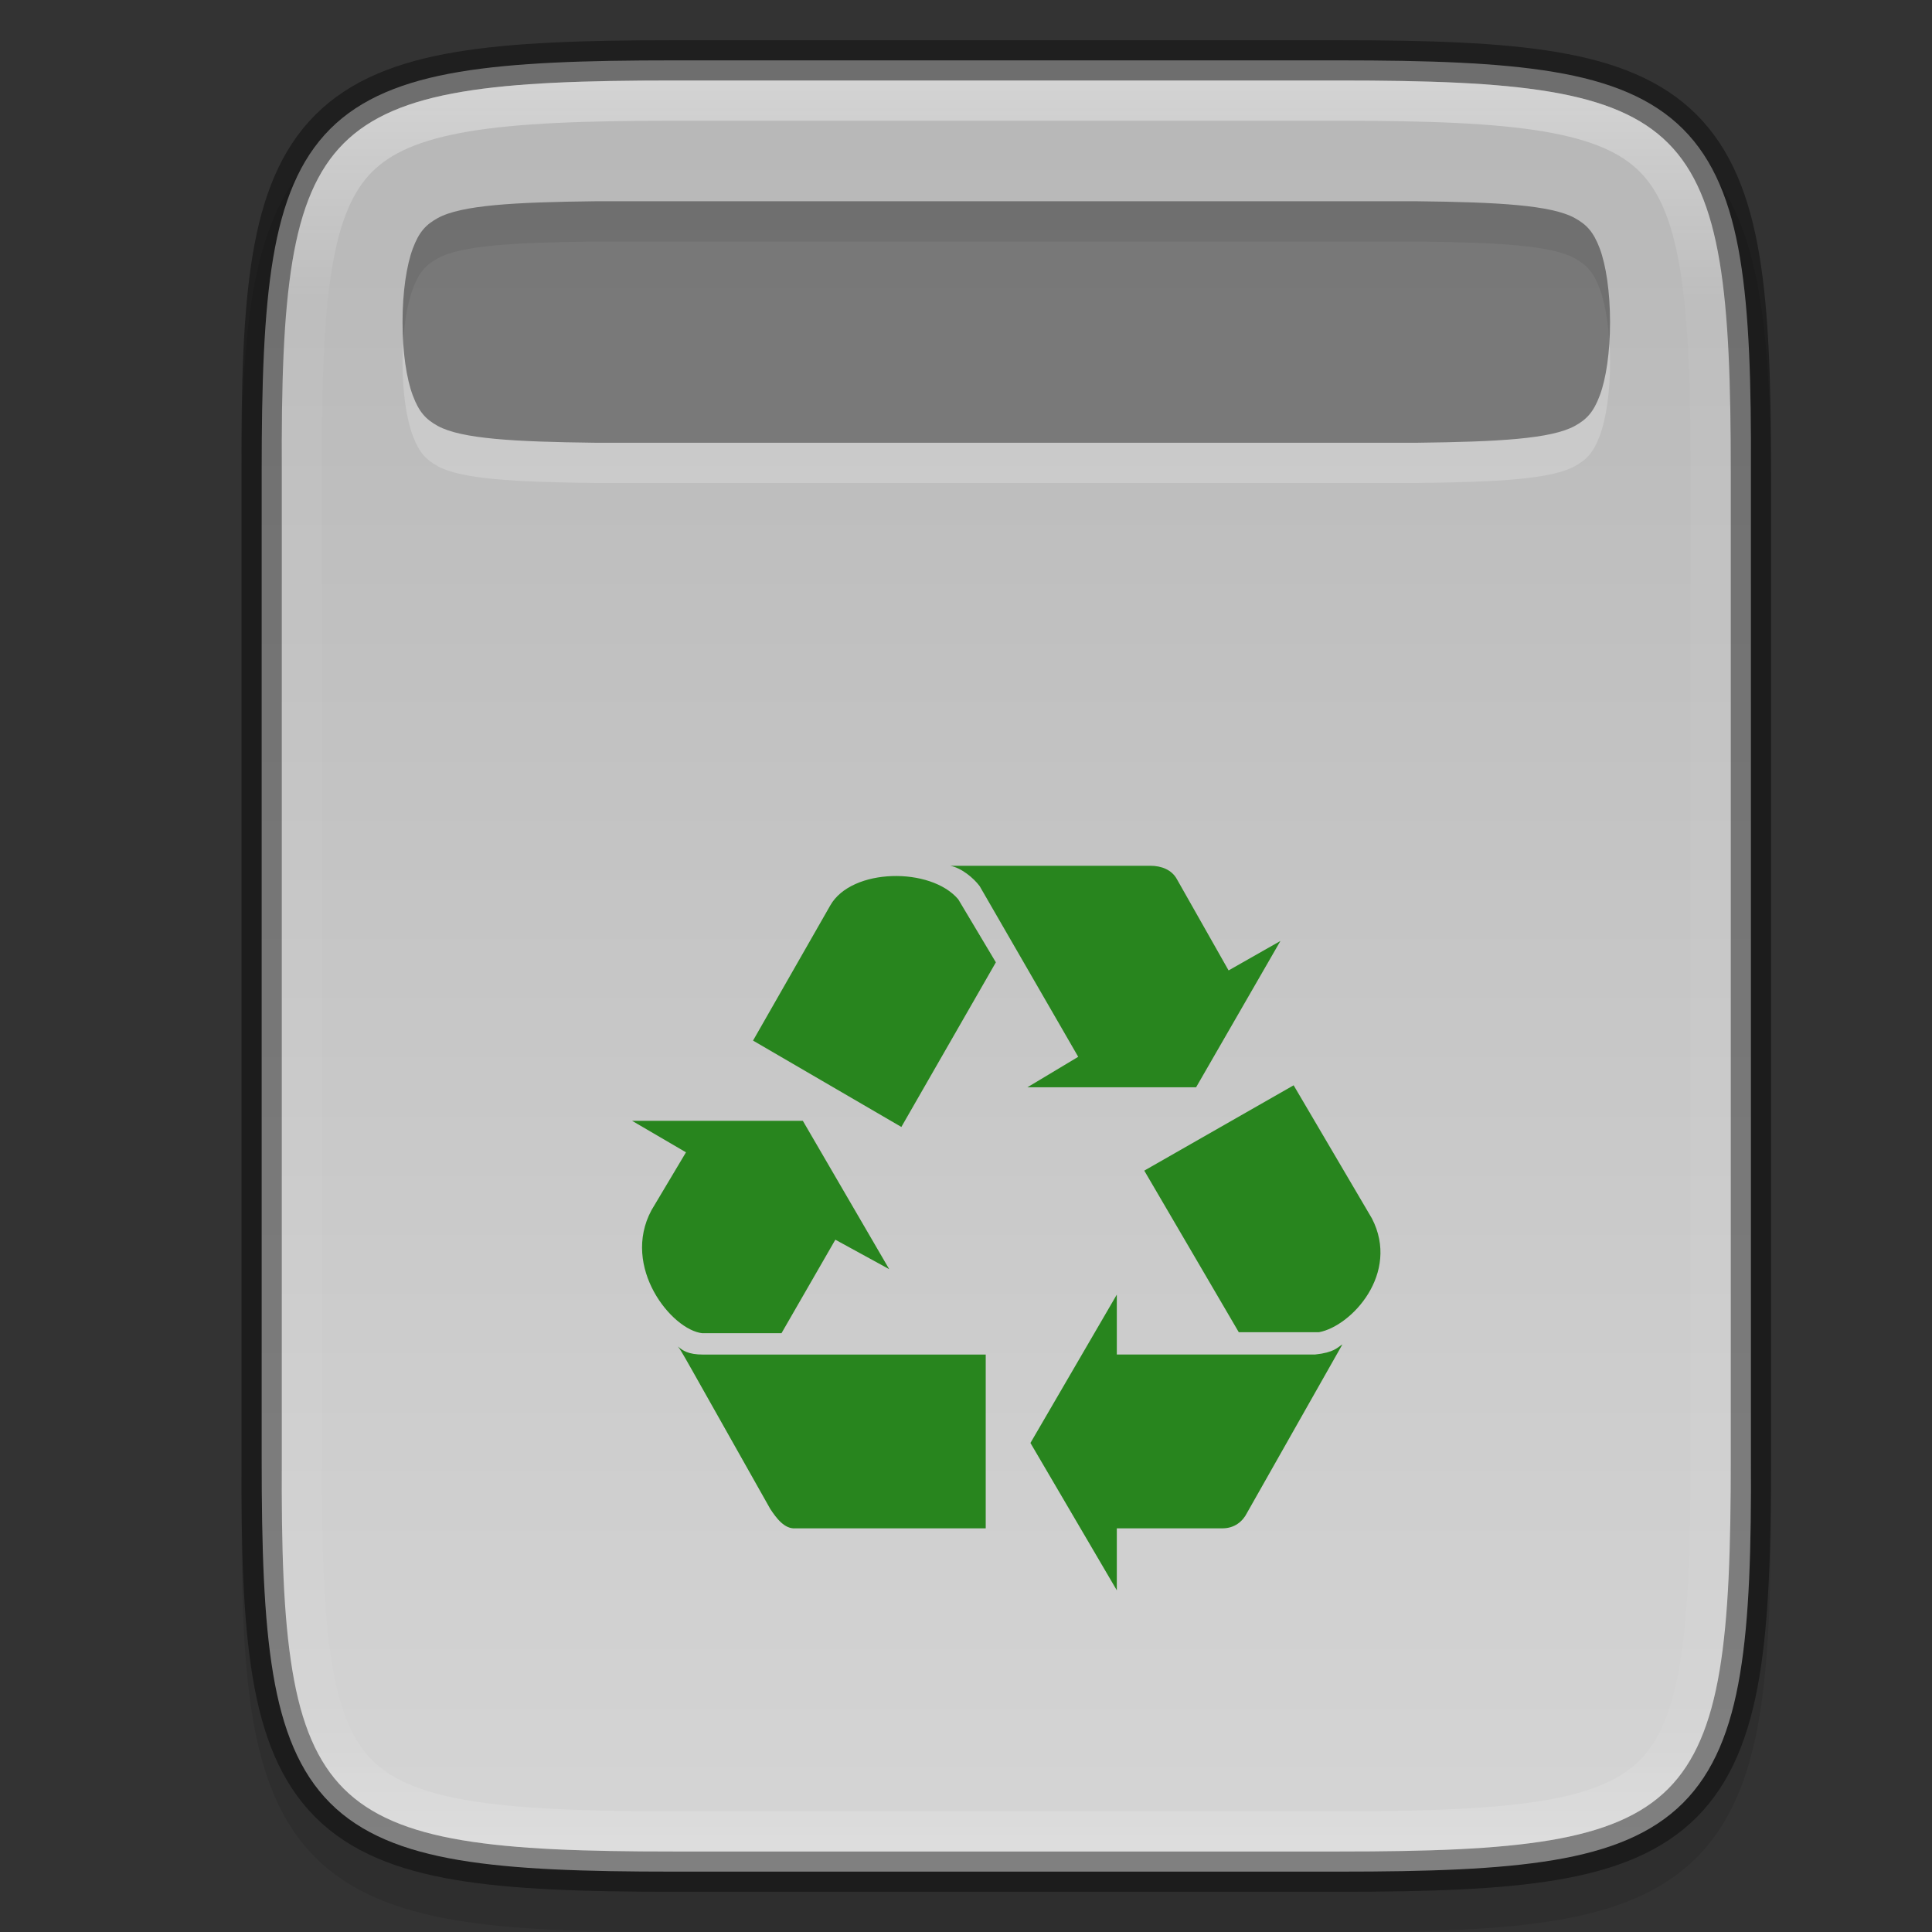 <?xml version="1.0" encoding="UTF-8" standalone="no"?>
<svg
   xmlns:dc="http://purl.org/dc/elements/1.1/"
   xmlns:cc="http://creativecommons.org/ns#"
   xmlns:rdf="http://www.w3.org/1999/02/22-rdf-syntax-ns#"
   xmlns:svg="http://www.w3.org/2000/svg"
   xmlns="http://www.w3.org/2000/svg"
   xmlns:xlink="http://www.w3.org/1999/xlink"
   xmlns:sodipodi="http://sodipodi.sourceforge.net/DTD/sodipodi-0.dtd"
   xmlns:inkscape="http://www.inkscape.org/namespaces/inkscape"
   viewBox="0 0 48 48"
   version="1.1"
   id="svg27"
   sodipodi:docname="user-trash.svg"
   inkscape:version="1.0.2 (e86c870879, 2021-01-15)">
  <rect x="0" y="0" width="48" height="48" fill="#333333" stroke="none"/>
  <defs
     id="defs31">
    <linearGradient
       inkscape:collect="always"
       xlink:href="#linearGradient876"
       id="linearGradient3210"
       gradientUnits="userSpaceOnUse"
       gradientTransform="matrix(0,-0.113,-0.113,0,60.49,52)"
       x1="494.345"
       y1="313.287"
       x2="0"
       y2="313.287" />
    <linearGradient
       inkscape:collect="always"
       id="linearGradient876">
      <stop
         style="stop-color:#b3b3b3;stop-opacity:1"
         offset="0"
         id="stop872" />
      <stop
         style="stop-color:#d9d9d9;stop-opacity:1"
         offset="1"
         id="stop874" />
    </linearGradient>
    <linearGradient
       inkscape:collect="always"
       xlink:href="#linearGradient927"
       id="linearGradient1004"
       x1="344"
       y1="62"
       x2="344"
       y2="106"
       gradientUnits="userSpaceOnUse" />
    <linearGradient
       inkscape:collect="always"
       id="linearGradient927">
      <stop
         style="stop-color:#ffffff;stop-opacity:1;"
         offset="0"
         id="stop923" />
      <stop
         id="stop933"
         offset="0.125"
         style="stop-color:#ffffff;stop-opacity:0.098" />
      <stop
         id="stop931"
         offset="0.925"
         style="stop-color:#ffffff;stop-opacity:0.098" />
      <stop
         style="stop-color:#ffffff;stop-opacity:0.498"
         offset="1"
         id="stop925" />
    </linearGradient>
    <clipPath
       clipPathUnits="userSpaceOnUse"
       id="clipPath994-5">
      <path
         style="color:#000000;display:inline;overflow:visible;visibility:visible;fill:#cdcdcd;fill-opacity:1;fill-rule:nonzero;stroke:none;stroke-width:2;stroke-miterlimit:4;stroke-dasharray:none;stroke-opacity:1;marker:none;enable-background:accumulate"
         d="m 335.731,62 c -8.824,0 -9.774,0.906 -9.73,9.748 V 84 96.252 c -0.043,8.842 0.906,9.748 9.73,9.748 h 16.539 c 8.824,0 9.73,-0.906 9.73,-9.748 V 84 71.748 C 362.001,62.906 361.094,62 352.27,62 Z"
         id="path996-3"
         inkscape:connector-curvature="0"
         sodipodi:nodetypes="scccssscsss" />
    </clipPath>
  </defs>
  <sodipodi:namedview
     pagecolor="#ffffff"
     bordercolor="#666666"
     borderopacity="1"
     objecttolerance="10"
     gridtolerance="10"
     guidetolerance="10"
     inkscape:pageopacity="0"
     inkscape:pageshadow="2"
     inkscape:window-width="1366"
     inkscape:window-height="689"
     id="namedview29"
     showgrid="true"
     inkscape:zoom="5.5729166"
     inkscape:cx="21.152349"
     inkscape:cy="35.18612"
     inkscape:window-x="0"
     inkscape:window-y="0"
     inkscape:window-maximized="1"
     inkscape:current-layer="svg27"
     inkscape:document-rotation="0">
    <inkscape:grid
       type="xygrid"
       id="grid858" />
  </sodipodi:namedview>
  <linearGradient
     id="a"
     x2="0"
     y1="541.798"
     y2="499.784"
     gradientTransform="matrix(0.692,0,0,0.692,120.256,150.834)"
     gradientUnits="userSpaceOnUse">
    <stop
       stop-color="#3daee9"
       offset="0"
       id="stop2" />
    <stop
       stop-color="#6cc1ef"
       offset="1"
       id="stop4" />
  </linearGradient>
  <path
     sodipodi:nodetypes="sccsccccccsscccscsccsss"
     inkscape:connector-curvature="0"
     id="path1020"
     d="m 16.732,2 c -2.223,0 -3.974,0.051 -5.414,0.293 -1.44,0.242 -2.619,0.695 -3.482,1.557 -0.863,0.861 -1.319,2.039 -1.559,3.48 -0.24,1.441 -0.286,3.195 -0.275,5.424 V 25 37.252 c -0.011,2.225 0.036,3.979 0.275,5.418 0.24,1.441 0.695,2.619 1.559,3.48 0.863,0.861 2.042,1.315 3.482,1.557 1.44,0.242 3.191,0.293 5.414,0.293 h 16.539 c 2.223,0 3.973,-0.051 5.41,-0.293 1.437,-0.242 2.612,-0.697 3.473,-1.559 0.86,-0.862 1.313,-2.039 1.555,-3.479 0.241,-1.44 0.293,-3.19 0.293,-5.418 V 25 12.748 c 0,-2.228 -0.051,-3.978 -0.293,-5.418 C 43.467,5.891 43.014,4.713 42.154,3.852 41.294,2.99 40.119,2.535 38.681,2.293 37.244,2.051 35.494,2 33.271,2 Z"
     style="color:#000000;font-style:normal;font-variant:normal;font-weight:normal;font-stretch:normal;font-size:medium;line-height:normal;font-family:sans-serif;font-variant-ligatures:normal;font-variant-position:normal;font-variant-caps:normal;font-variant-numeric:normal;font-variant-alternates:normal;font-feature-settings:normal;text-indent:0;text-align:start;text-decoration:none;text-decoration-line:none;text-decoration-style:solid;text-decoration-color:#000000;letter-spacing:normal;word-spacing:normal;text-transform:none;writing-mode:lr-tb;direction:ltr;text-orientation:mixed;dominant-baseline:auto;baseline-shift:baseline;text-anchor:start;white-space:normal;shape-padding:0;clip-rule:nonzero;display:inline;overflow:visible;visibility:visible;opacity:0.1;isolation:auto;mix-blend-mode:normal;color-interpolation:sRGB;color-interpolation-filters:linearRGB;solid-color:#000000;solid-opacity:1;vector-effect:none;fill:#000000;fill-opacity:1;fill-rule:nonzero;stroke:none;stroke-width:2;stroke-linecap:butt;stroke-linejoin:miter;stroke-miterlimit:4;stroke-dasharray:none;stroke-dashoffset:0;stroke-opacity:1;marker:none;color-rendering:auto;image-rendering:auto;shape-rendering:auto;text-rendering:auto;enable-background:accumulate" />
  <path
     inkscape:connector-curvature="0"
     id="path949"
     d="m 33.27,1.5 c 2.215,0 3.947,0.055 5.332,0.287 1.385,0.232 2.446,0.654 3.211,1.418 0.765,0.764 1.188,1.822 1.418,3.207 0.23,1.385 0.28,3.118 0.27,5.338 V 24 36.252 c 0.011,2.218 -0.039,3.952 -0.27,5.336 -0.23,1.385 -0.653,2.443 -1.418,3.207 -0.765,0.764 -1.826,1.186 -3.211,1.418 -1.385,0.232 -3.117,0.287 -5.332,0.287 h -16.539 c -2.215,0 -3.945,-0.055 -5.326,-0.287 -1.382,-0.233 -2.441,-0.654 -3.203,-1.418 -0.762,-0.764 -1.184,-1.823 -1.416,-3.207 -0.232,-1.384 -0.285,-3.117 -0.285,-5.336 V 24 11.748 c 0,-2.219 0.053,-3.952 0.285,-5.336 0.232,-1.384 0.654,-2.443 1.416,-3.207 C 8.964,2.441 10.023,2.02 11.404,1.787 12.786,1.555 14.516,1.5 16.731,1.5 Z"
     style="color:#000000;display:inline;overflow:visible;visibility:visible;fill:url(#linearGradient3210);fill-opacity:1;fill-rule:nonzero;stroke:none;stroke-width:1;marker:none;enable-background:accumulate" />
  <path
     inkscape:connector-curvature="0"
     style="color:#000000;display:inline;overflow:visible;visibility:visible;opacity:0.4;fill:none;fill-opacity:1;fill-rule:nonzero;stroke:#000000;stroke-width:1;stroke-opacity:1;marker:none;enable-background:accumulate"
     d="m 16.732,1.5 c -2.215,0 -3.947,0.055 -5.332,0.287 -1.385,0.232 -2.446,0.654 -3.211,1.418 -0.765,0.764 -1.188,1.822 -1.418,3.207 -0.23,1.385 -0.28,3.118 -0.27,5.338 V 24 36.252 c -0.011,2.218 0.039,3.952 0.27,5.336 0.23,1.385 0.653,2.443 1.418,3.207 0.765,0.764 1.826,1.186 3.211,1.418 1.385,0.232 3.117,0.287 5.332,0.287 h 16.539 c 2.215,0 3.945,-0.055 5.326,-0.287 1.382,-0.233 2.441,-0.654 3.203,-1.418 0.762,-0.764 1.184,-1.823 1.416,-3.207 0.232,-1.384 0.285,-3.117 0.285,-5.336 V 24 11.748 c 0,-2.219 -0.053,-3.952 -0.285,-5.336 -0.232,-1.384 -0.654,-2.443 -1.416,-3.207 -0.762,-0.764 -1.821,-1.185 -3.203,-1.418 C 37.216,1.555 35.486,1.5 33.271,1.5 Z"
     id="path901" />
  <path
     clip-path="url(#clipPath994-5)"
     style="color:#000000;display:inline;overflow:visible;visibility:visible;opacity:0.4;fill:none;fill-opacity:1;fill-rule:nonzero;stroke:url(#linearGradient1004);stroke-width:2;stroke-miterlimit:4;stroke-dasharray:none;stroke-opacity:1;marker:none;enable-background:accumulate"
     d="m 335.731,62 c -8.824,0 -9.774,0.906 -9.73,9.748 V 84 96.252 c -0.043,8.842 0.906,9.748 9.73,9.748 h 16.539 c 8.824,0 9.73,-0.906 9.73,-9.748 V 84 71.748 C 362.001,62.906 361.094,62 352.27,62 Z"
     id="path990"
     inkscape:connector-curvature="0"
     sodipodi:nodetypes="scccssscsss"
     transform="translate(-318.999,-60)" />
  <path
     style="color:#000000;font-style:normal;font-variant:normal;font-weight:normal;font-stretch:normal;font-size:medium;line-height:normal;font-family:sans-serif;text-indent:0;text-align:start;text-decoration:none;text-decoration-line:none;text-decoration-style:solid;text-decoration-color:#000000;letter-spacing:normal;word-spacing:normal;text-transform:none;writing-mode:lr-tb;direction:ltr;baseline-shift:baseline;text-anchor:start;white-space:normal;clip-rule:nonzero;display:inline;overflow:visible;visibility:visible;opacity:0.2;isolation:auto;mix-blend-mode:normal;color-interpolation:sRGB;color-interpolation-filters:linearRGB;solid-color:#000000;solid-opacity:1;fill:#ffffff;fill-opacity:1;fill-rule:nonzero;stroke:none;stroke-width:4.001;stroke-linecap:butt;stroke-linejoin:miter;stroke-miterlimit:4;stroke-dasharray:none;stroke-dashoffset:0;stroke-opacity:1;marker:none;color-rendering:auto;image-rendering:auto;shape-rendering:auto;text-rendering:auto;enable-background:accumulate"
     d="m 14.797,6 c -2.015,0.023 -3.338,0.095 -3.923,0.419 -0.293,0.162 -0.462,0.34 -0.618,0.756 -0.155,0.416 -0.255,1.077 -0.255,1.825 0,0.748 0.098,1.409 0.255,1.825 0.156,0.416 0.325,0.594 0.618,0.756 0.585,0.323 1.906,0.395 3.917,0.419 h 0.018 4.778 10.828 4.778 0.018 c 2.011,-0.024 3.332,-0.096 3.917,-0.419 0.293,-0.162 0.462,-0.34 0.618,-0.756 0.157,-0.416 0.255,-1.077 0.255,-1.825 0,-0.748 -0.1,-1.409 -0.255,-1.825 -0.157,-0.416 -0.326,-0.594 -0.618,-0.756 C 38.543,6.095 37.221,6.023 35.206,6 h -0.003 -14.701 -5.701 z"
     id="path1486"
     inkscape:connector-curvature="0"
     sodipodi:nodetypes="cccsccccccccccsccccccc" />
  <path
     inkscape:connector-curvature="0"
     id="path993"
     d="m 23.607,21.51 c 0.278,0.051 0.581,0.303 0.732,0.505 l 2.449,4.241 -1.262,0.757 h 4.191 l 2.095,-3.635 -1.288,0.732 -1.287,-2.272 c -0.126,-0.227 -0.379,-0.328 -0.656,-0.328 z m -1.445,0.256 c -0.644,0.022 -1.269,0.262 -1.534,0.729 l -1.919,3.358 3.685,2.146 2.348,-4.09 -0.934,-1.565 c -0.341,-0.404 -1.003,-0.6 -1.647,-0.578 z m 9.978,5.198 -3.711,2.12 2.348,4.014 h 1.994 c 0.808,-0.151 2.02,-1.464 1.313,-2.828 z m -16.435,0.883 1.338,0.782 -0.858,1.439 c -0.757,1.414 0.505,2.973 1.262,3.055 h 1.969 l 1.338,-2.323 1.338,0.732 -2.146,-3.686 z m 12.042,4.317 -2.146,3.686 2.146,3.661 v -1.54 h 2.626 c 0.303,0 0.505,-0.177 0.606,-0.379 l 2.373,-4.191 c -0.126,0.076 -0.202,0.202 -0.682,0.252 h -4.923 z m -10.906,1.288 c 0.101,0.126 0.076,0.101 2.297,4.039 0.151,0.227 0.354,0.505 0.631,0.48 h 4.721 v -4.317 h -7.018 c -0.379,0 -0.511,-0.101 -0.631,-0.202 z"
     style="display:inline;fill:#28851e;fill-opacity:1;stroke:none;stroke-width:1;enable-background:new" />
  <path
     sodipodi:nodetypes="cccsccccccccccsccccccc"
     inkscape:connector-curvature="0"
     id="path1024"
     d="m 14.797,5 c -2.015,0.023 -3.338,0.095 -3.923,0.419 -0.293,0.162 -0.462,0.34 -0.618,0.756 -0.155,0.416 -0.255,1.077 -0.255,1.825 0,0.748 0.098,1.409 0.255,1.825 0.156,0.416 0.325,0.594 0.618,0.756 0.585,0.323 1.906,0.395 3.917,0.419 h 0.018 4.778 10.828 4.778 0.018 c 2.011,-0.024 3.332,-0.096 3.917,-0.419 0.293,-0.162 0.462,-0.34 0.618,-0.756 0.157,-0.416 0.255,-1.077 0.255,-1.825 0,-0.748 -0.1,-1.409 -0.255,-1.825 -0.157,-0.416 -0.326,-0.594 -0.618,-0.756 C 38.543,5.095 37.221,5.023 35.206,5 h -0.003 -14.701 -5.701 z"
     style="color:#000000;font-style:normal;font-variant:normal;font-weight:normal;font-stretch:normal;font-size:medium;line-height:normal;font-family:sans-serif;text-indent:0;text-align:start;text-decoration:none;text-decoration-line:none;text-decoration-style:solid;text-decoration-color:#000000;letter-spacing:normal;word-spacing:normal;text-transform:none;writing-mode:lr-tb;direction:ltr;baseline-shift:baseline;text-anchor:start;white-space:normal;clip-rule:nonzero;display:inline;overflow:visible;visibility:visible;opacity:0.4;isolation:auto;mix-blend-mode:normal;color-interpolation:sRGB;color-interpolation-filters:linearRGB;solid-color:#000000;solid-opacity:1;fill:#000000;fill-opacity:1;fill-rule:nonzero;stroke:none;stroke-width:4.001;stroke-linecap:butt;stroke-linejoin:miter;stroke-miterlimit:4;stroke-dasharray:none;stroke-dashoffset:0;stroke-opacity:1;marker:none;color-rendering:auto;image-rendering:auto;shape-rendering:auto;text-rendering:auto;enable-background:accumulate" />
</svg>
